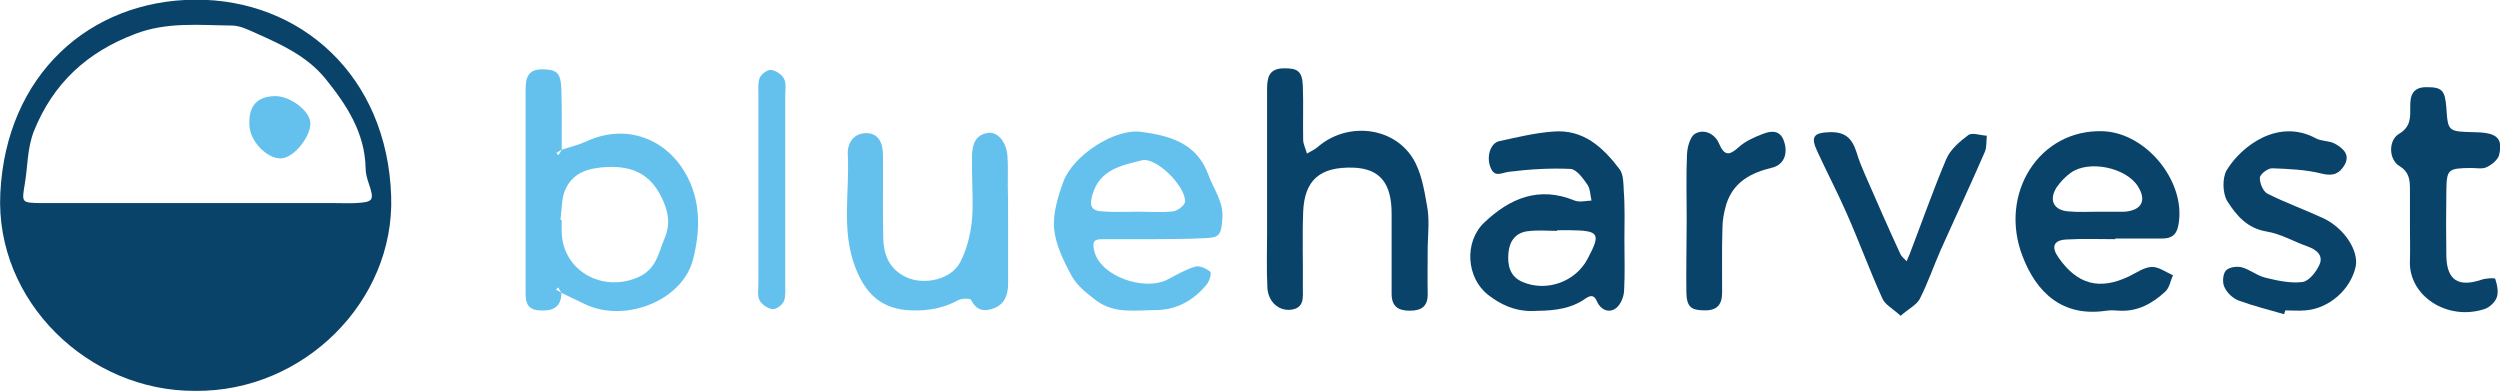<svg version="1.1"
	 xmlns="http://www.w3.org/2000/svg" xmlns:xlink="http://www.w3.org/1999/xlink" xmlns:a="http://ns.adobe.com/AdobeSVGViewerExtensions/3.0/"
	 x="0px" y="0px" width="782.9px" height="122.4px" viewBox="0 0 782.9 122.4" style="enable-background:new 0 0 782.9 122.4;"
	 xml:space="preserve">
<style type="text/css">
	.st0{fill:#0A436A;}
	.st1{fill:#64C1ED;}
</style>
<defs>
</defs>
<path class="st0" d="M61.1,122.4c-33.4,0.2-62.7-28.1-61-61.9c1.8-37.1,28-60.4,61-60.6c32.9-0.2,60.2,23.7,61.4,61.6
	C123.6,94.3,95.1,122.8,61.1,122.4z M61,63.6c14.7,0,29.3,0,44,0c2.1,0,4.2,0.1,6.3,0c5.6-0.3,6-0.8,4.2-6.1c-0.5-1.5-1-3.1-1-4.7
	c-0.2-11.3-6-20-12.7-28.3C96,17.5,88.2,14,80.4,10.5c-2.5-1.1-5.2-2.5-7.8-2.5c-10.1-0.1-20.3-1.2-30.2,2.6
	C27.3,16.3,16.7,26,10.6,41.1C8.5,46.6,8.7,52,7.8,57.4c-1,6.1-1.2,6.1,5.1,6.2C28.9,63.6,45,63.6,61,63.6z"/>
<path class="st1" d="M175.9,46.9c2.6-0.9,5.3-1.5,7.7-2.6c11.7-5.5,24.3-1.5,30.9,9.7c5.1,8.6,4.8,18.2,2.6,27
	c-3.2,13.2-21.4,20.2-33.8,14.3c-2.5-1.2-5-2.4-7.5-3.6c-0.3-0.6-0.7-1.1-1-1.7c-0.2,0.2-0.5,0.5-0.7,0.7c0.6,0.3,1.1,0.6,1.7,1
	c0,4.7-2.9,5.8-7,5.5c-4.4-0.3-4.2-3.5-4.2-6.6c0-20.9,0-41.7,0-62.6c0-3.8,0.8-6.3,5.3-6.3c4.6,0.1,5.7,1.1,5.9,6.4
	C176,34.3,175.9,40.6,175.9,46.9c-0.6,0.3-1.1,0.7-1.7,1c0.2,0.2,0.5,0.5,0.7,0.7C175.3,48,175.6,47.4,175.9,46.9z M175.5,68.8
	c0.1,0,0.3,0,0.4,0.1c0,1.2,0,2.3,0,3.5c0.1,12.1,12.3,19.2,23.5,14.6c6.2-2.5,6.7-7.6,8.7-12.3c1.7-3.9,1.4-7.4-0.2-11.3
	c-3.4-8.2-8.9-11.5-17.8-11.1c-5.7,0.3-10.3,1.6-12.8,6.5C175.8,61.6,176,65.4,175.5,68.8z"/>
<path class="st0" d="M447.1,77.2c0,4.9-0.1,9.8,0,14.7c0.1,3.9-1.8,5.4-5.6,5.4c-3.7,0-5.7-1.4-5.7-5.3c0-8.4,0-16.8,0-25.1
	c0-9.7-3.8-14.1-12-14.4c-10.5-0.3-15.3,3.9-15.7,13.9c-0.3,7.9,0,15.8-0.1,23.7c0,2.9,0.6,6.4-3.8,6.9c-3.7,0.4-7-2.4-7.3-6.8
	c-0.3-5.8-0.1-11.6-0.1-17.5c0-14.9,0-29.8,0-44.7c0-3.6,0.5-6.5,5.1-6.6c4.5-0.1,5.9,0.9,6.1,5.5c0.2,5.6,0,11.2,0.1,16.8
	c0,1.5,0.8,2.9,1.2,4.4c1.1-0.7,2.4-1.2,3.4-2.1c9-7.8,23.4-6.5,29.7,3.5c2.7,4.3,3.6,9.9,4.5,15C447.7,68.7,447.2,73,447.1,77.2
	C447.2,77.2,447.1,77.2,447.1,77.2z"/>
<path class="st0" d="M508.7,75.1c0,5.3,0.2,10.7-0.1,16c-0.1,2-1.2,4.6-2.8,5.6c-2,1.3-4.5,0.4-5.7-2.3c-1.2-3-3.1-1.2-4.5-0.3
	c-5,3.1-10.5,3.2-16.1,3.3c-5.2,0-9.5-2-13.4-5c-6.9-5.3-7.7-16.6-1.3-22.7c8-7.6,17.1-11.5,28.3-6.9c1.5,0.6,3.5,0.1,5.3,0
	c-0.4-1.7-0.4-3.7-1.3-5c-1.4-2-3.4-4.8-5.3-4.9c-6.4-0.3-12.9,0.1-19.3,0.9c-2.3,0.3-4.4,1.9-5.7-1.3c-1.4-3.3-0.1-7.7,2.7-8.3
	c5.6-1.2,11.2-2.6,16.9-3c9.4-0.8,15.6,4.9,20.8,11.8c1.2,1.6,1.2,4.4,1.3,6.7C508.9,64.9,508.7,70,508.7,75.1z M487.6,72.1
	c0,0.1,0,0.1,0,0.2c-3,0-6.1-0.3-9.1,0.1c-3.7,0.4-5.7,2.9-6.1,6.6c-0.4,4,0.4,7.6,4.4,9.3c7.5,3.2,16.6,0,20.4-7.3
	c4.2-7.9,3.6-8.8-5.5-8.9C490.4,72.1,489,72.1,487.6,72.1z"/>
<path class="st0" d="M662.4,74.9c-5.1,0-10.2-0.2-15.3,0.1c-4,0.2-4.8,2.3-2.5,5.6c5.9,8.5,12.9,10.4,22.2,5.9
	c2.3-1.1,4.6-2.8,7-2.9c2.2-0.1,4.4,1.6,6.7,2.6c-0.8,1.7-1.1,3.9-2.4,5.1c-4,3.7-8.6,6.3-14.3,6c-1.4-0.1-2.8-0.2-4.2,0
	c-13.8,2.1-21.9-5.8-26.2-17c-7.6-19.6,5.2-40,25.3-39.2c13.8,0.6,26.3,16.4,23.4,29.8c-0.6,2.9-2.4,3.8-5,3.8c-4.9,0-9.8,0-14.7,0
	C662.4,74.9,662.4,74.9,662.4,74.9z M656.9,66.3C656.9,66.3,656.9,66.3,656.9,66.3c2.3,0,4.6,0,7,0c0.5,0,0.9,0,1.4,0
	c5.3-0.4,7-3.4,4.3-7.8c-3.6-6-15.4-8.5-21.1-4.4c-1.7,1.2-3.2,2.8-4.4,4.5c-2.6,4-1,7.3,3.7,7.6C650.8,66.5,653.9,66.3,656.9,66.3z
	"/>
<path class="st1" d="M361.4,74.9c-5.4,0-10.7,0-16.1,0c-2.6,0-3.4,0.6-2.6,3.8c2,7.9,15.6,12.5,22.8,8.9c2.9-1.5,5.7-3.2,8.8-4.1
	c1.4-0.4,3.5,0.6,4.7,1.6c0.5,0.4-0.3,3.1-1.2,4.1c-4,4.8-9.2,7.8-15.6,7.9c-6.4,0-13.2,1.3-18.9-3c-2.9-2.2-6-4.6-7.7-7.7
	c-2.5-4.6-5-9.7-5.5-14.8c-0.4-4.8,1.2-10,2.9-14.7c3-8.2,16.1-16.8,24.5-15.6c8.8,1.2,17.3,3.5,20.9,13.4c1.6,4.5,4.8,8.4,4.4,13.7
	c-0.4,5.3-0.8,6.1-6.1,6.2C371.7,74.9,366.5,74.8,361.4,74.9C361.4,74.8,361.4,74.9,361.4,74.9z M356.2,66.3c3.7,0,7.5,0.3,11.2-0.1
	c1.4-0.2,3.6-1.9,3.7-3c0.3-4.8-9-14.1-13.5-13c-6.3,1.6-13.2,2.8-15.5,10.8c-1,3.4-0.4,5,3,5.2C348.7,66.5,352.5,66.3,356.2,66.3z"
	/>
<path class="st1" d="M315.7,69.2c0,6.5,0,13,0,19.6c0,3.6-1.1,6.5-4.6,7.8c-2.9,1.1-5.4,0.6-7-2.7c-0.3-0.5-2.9-0.5-4,0.1
	c-4.6,2.5-9.5,3.4-14.7,3.2c-9.1-0.3-14.3-4.9-17.6-13.6c-4.4-11.6-1.7-23.5-2.3-35.2c-0.2-3.6,1.8-6.6,5.6-6.7
	c4.1-0.1,5.4,3.2,5.4,6.8c0.1,8.6-0.1,17.2,0.1,25.9c0.1,5.3,1.8,9.9,7.2,12.4c5.5,2.6,14.1,0.8,16.9-4.7c2-3.8,3.1-8.2,3.6-12.4
	c0.6-5.5,0.1-11.2,0.1-16.8c0-1.4,0-2.8,0-4.2c0.1-3.6,1.1-6.6,5.2-7.1c3-0.3,5.6,3,5.9,7.3c0.2,3,0.1,6.1,0.1,9.1
	C315.7,61.8,315.7,65.5,315.7,69.2C315.7,69.2,315.7,69.2,315.7,69.2z"/>
<path class="st0" d="M715.3,98.4c-4.8-1.4-9.7-2.6-14.3-4.3c-1.8-0.7-3.6-2.4-4.4-4.2c-0.7-1.4-0.5-4,0.4-5.1c0.9-1.1,3.4-1.5,5-1.1
	c2.6,0.7,4.9,2.7,7.6,3.3c3.7,0.9,7.8,1.8,11.5,1.3c2-0.3,4.3-3.2,5.3-5.5c1.2-2.8-0.9-4.6-3.7-5.6c-4.3-1.5-8.5-4-12.9-4.7
	c-6.1-1-9.5-5.1-12.3-9.5c-1.5-2.4-1.6-7.3-0.2-9.7c4.7-7.7,16.2-16.3,27.9-10c1.8,1,4.2,0.7,6,1.7c2.5,1.4,4.9,3.4,3,6.7
	c-1.5,2.5-3.4,3.6-7,2.7c-5.1-1.3-10.4-1.5-15.7-1.7c-1.3,0-3.7,1.8-3.8,2.9c-0.1,1.7,1,4.3,2.3,5c5.7,2.9,11.9,5.1,17.7,7.8
	c6.6,3.2,11,10.2,10,15.1c-1.6,7.2-8.3,13.1-15.7,13.7c-2.1,0.2-4.2,0-6.3,0C715.5,97.6,715.4,98,715.3,98.4z"/>
<path class="st0" d="M754.7,70.9c0-3.7,0-7.5,0-11.2c0-3,0-5.7-3.3-7.7c-3.4-2.1-3.5-8.1-0.1-10.1c3.7-2.2,3.5-5.1,3.5-8.3
	c-0.1-3.8,0.8-6.4,5.3-6.3c4.6,0,5.6,1,6,6.4c0.5,7.5,0.5,7.5,8.8,7.7c7,0.1,9,1.8,7.7,7.2c-0.4,1.5-2.4,3.1-4,3.8
	c-1.3,0.6-3.2,0.2-4.8,0.2c-7.3,0.1-7.6,0.4-7.7,7.4c-0.1,6.8-0.1,13.5,0,20.3c0.2,7.5,3.8,9.7,11,7.3c1.4-0.5,4.2-0.6,4.3-0.3
	c0.6,1.8,1.1,4.1,0.5,5.8c-0.5,1.5-2.3,3.2-3.9,3.7c-11.8,3.8-23.9-4.3-23.3-15.3C754.8,77.9,754.7,74.4,754.7,70.9z"/>
<path class="st0" d="M595.2,98.9c-2.5-2.3-4.9-3.5-5.7-5.4c-4-8.8-7.3-17.9-11.2-26.7c-2.9-6.6-6.2-12.9-9.2-19.4
	c-2.1-4.5-1.2-5.8,3.6-6c4.9-0.2,7.2,1.6,8.7,6.3c0.7,2.4,1.7,4.8,2.7,7.1c3.6,8.2,7.2,16.5,11,24.7c0.4,0.9,1.3,1.6,2,2.3
	c0.3-0.8,0.7-1.6,1-2.4c3.8-9.9,7.3-19.9,11.4-29.6c1.3-3,4.2-5.5,6.9-7.5c1.2-0.9,3.8,0.1,5.8,0.2c-0.2,1.7,0,3.5-0.6,5
	c-4.5,10.4-9.3,20.6-13.9,30.9c-2.2,5-4,10.3-6.5,15.2C600.2,95.5,597.8,96.6,595.2,98.9z"/>
<path class="st0" d="M528.2,68.5c0-6.7-0.2-13.5,0.1-20.2c0.1-2.3,1-5.5,2.5-6.4c2.9-1.7,6.3,0.1,7.5,3c1.8,4.2,3.4,3.7,6.3,1.1
	c2-1.8,4.7-3,7.3-4c2.7-1.1,5.6-1.4,6.8,2.3c1.3,3.9-0.1,7.3-3.7,8.2c-6.7,1.6-12.2,4.5-14.4,11.5c-0.7,2.4-1.2,4.9-1.2,7.4
	c-0.2,6.7-0.1,13.5-0.1,20.2c0,3.7-1.5,5.6-5.3,5.6c-4.4,0-5.8-1-5.9-5.7C528,83.9,528.2,76.2,528.2,68.5
	C528.2,68.5,528.2,68.5,528.2,68.5z"/>
<path class="st1" d="M245.9,59.5c0,9.8,0,19.6,0,29.3c0,1.9,0.2,3.9-0.4,5.5c-0.5,1.2-2.4,2.6-3.5,2.5c-1.5-0.1-3.4-1.4-4.1-2.7
	c-0.8-1.5-0.4-3.6-0.4-5.5c0-19.6,0-39.1,0-58.7c0-1.9-0.2-3.9,0.4-5.5c0.5-1.2,2.4-2.6,3.5-2.5c1.5,0.1,3.4,1.4,4.1,2.7
	c0.8,1.5,0.4,3.6,0.4,5.5C245.9,40,245.9,49.7,245.9,59.5z"/>
<path class="st1" d="M86.1,30.1c4.8-0.1,11.2,4.8,11.1,8.6c-0.1,4.5-5.3,10.7-9.1,10.9c-4.5,0.2-9.9-5.4-10-10.5
	C77.8,33.2,80.5,30.2,86.1,30.1z"/>
</svg>
